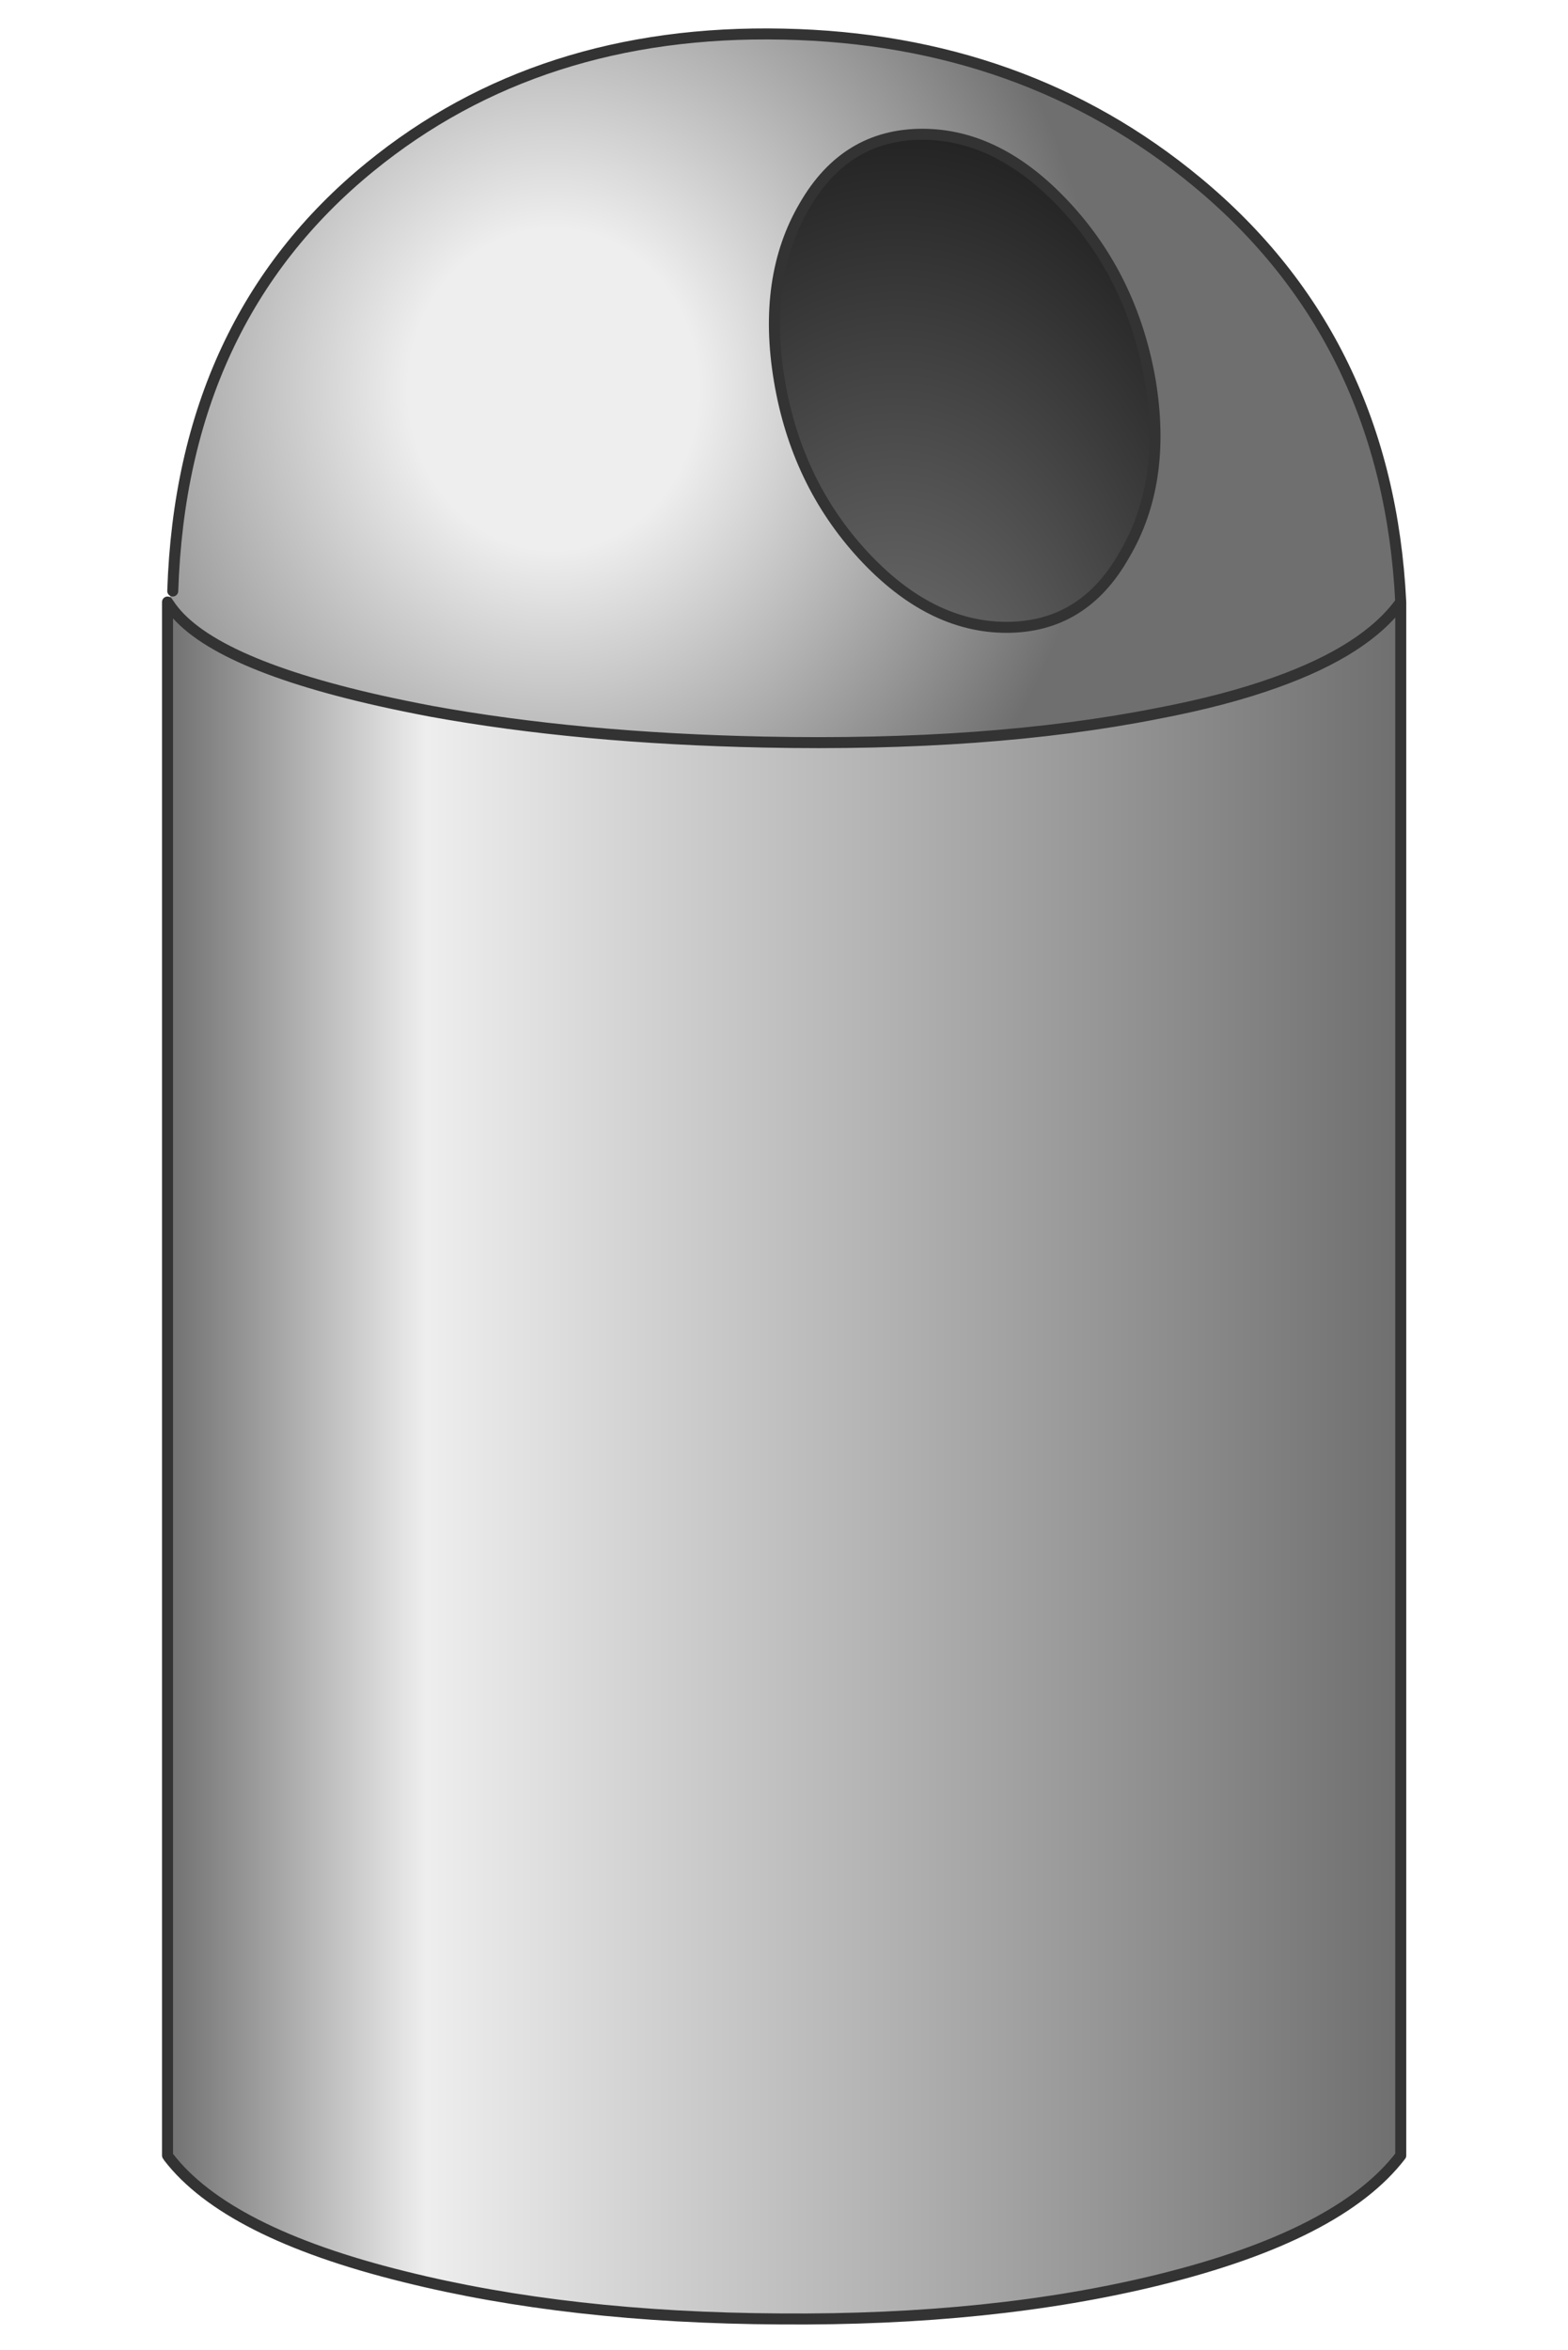 <svg xmlns="http://www.w3.org/2000/svg" xmlns:xlink="http://www.w3.org/1999/xlink" preserveAspectRatio="none" width="285" height="427" viewBox="0 0 285 427"><defs><linearGradient id="a" gradientUnits="userSpaceOnUse" x1="15.65" y1="181.85" x2="254.55" y2="181.85" spreadMethod="pad"><stop offset="0%" stop-color="#484848"/><stop offset="25.882%" stop-color="#EEE"/><stop offset="100%" stop-color="#6F6F6F"/></linearGradient><radialGradient id="b" gradientUnits="userSpaceOnUse" cx="0" cy="0" r="101.925" fx="2.398" fy="0" gradientTransform="matrix(1 0 0 1.105 98.8 70.75)" spreadMethod="pad"><stop offset="0%" stop-color="#EEE"/><stop offset="25.882%" stop-color="#EEE"/><stop offset="100%" stop-color="#6F6F6F"/></radialGradient><radialGradient id="c" gradientUnits="userSpaceOnUse" cx="0" cy="0" r="131.963" fx="0" fy="-3.105" gradientTransform="matrix(0 -1 .614 0 163.65 148.55)" spreadMethod="pad"><stop offset="0%" stop-color="#7E7E7E"/><stop offset="100%" stop-color="#1E1E1E"/></radialGradient><g id="d"><path fill="url(#a)" d="M231.9 124q-9.15 3.3-21.5 5.65-30.6 6.05-71.6 5.2-33.5-.7-60.45-5.6-4.75-.9-9.25-1.9-31.65-7.1-38.45-17.65-.1-.1-.2-.3v282.3q.1.1.2.3 10.6 13.75 42.75 21.7 30 7.5 68.45 7.7 38.65.3 68.75-7.1 32.9-8.1 44-22.6V109.4q-6.3 8.75-22.7 14.6z"/><path fill="url(#b)" d="M210.4 129.65q12.35-2.35 21.5-5.65 16.4-5.85 22.7-14.6-2.35-47.6-37-76.3-31.35-26-75.25-26.9Q98 5.25 67.25 30.35 33 58.3 31.4 107.4l-.95 2q.1.2.2.3 6.8 10.55 38.45 17.65 4.5 1 9.25 1.9 26.95 4.9 60.45 5.6 41 .85 71.6-5.2M167.65 24.4q13.9 0 26 13.05 12.15 13.05 15.4 31.65 3.1 18.6-4.7 31.75-7.4 13.15-21.4 13.15-13.95 0-26.1-13.15-12.1-13.15-15.2-31.75-3.1-18.6 4.55-31.65 7.5-13.05 21.45-13.05z"/><path fill="url(#c)" d="M193.65 37.45q-12.1-13.05-26-13.05-13.95 0-21.45 13.05-7.65 13.05-4.55 31.65 3.1 18.6 15.2 31.75Q169 114 182.95 114q14 0 21.4-13.15 7.8-13.15 4.7-31.75-3.25-18.6-15.4-31.65z"/></g><path id="e" stroke="#333" stroke-width="2" stroke-linejoin="round" stroke-linecap="round" fill="none" d="M167.65 24.4q13.9 0 26 13.05 12.15 13.05 15.4 31.65 3.1 18.6-4.7 31.75-7.4 13.15-21.4 13.15-13.95 0-26.1-13.15-12.1-13.15-15.2-31.75-3.1-18.6 4.55-31.65 7.5-13.05 21.45-13.05zm-137.2 85q.1.2.2.3 6.8 10.55 38.45 17.65 4.5 1 9.25 1.9 26.95 4.9 60.45 5.6 41 .85 71.6-5.2 12.35-2.35 21.5-5.65 16.4-5.85 22.7-14.6-2.35-47.6-37-76.3-31.35-26-75.25-26.9Q98 5.25 67.25 30.35 33 58.3 31.4 107.4m-.95 2v282.3q.1.1.2.3 10.6 13.75 42.75 21.7 30 7.5 68.45 7.7 38.65.3 68.75-7.1 32.9-8.1 44-22.6V109.4"/></defs><g><use xlink:href="#d"/><use xlink:href="#e"/></g></svg>